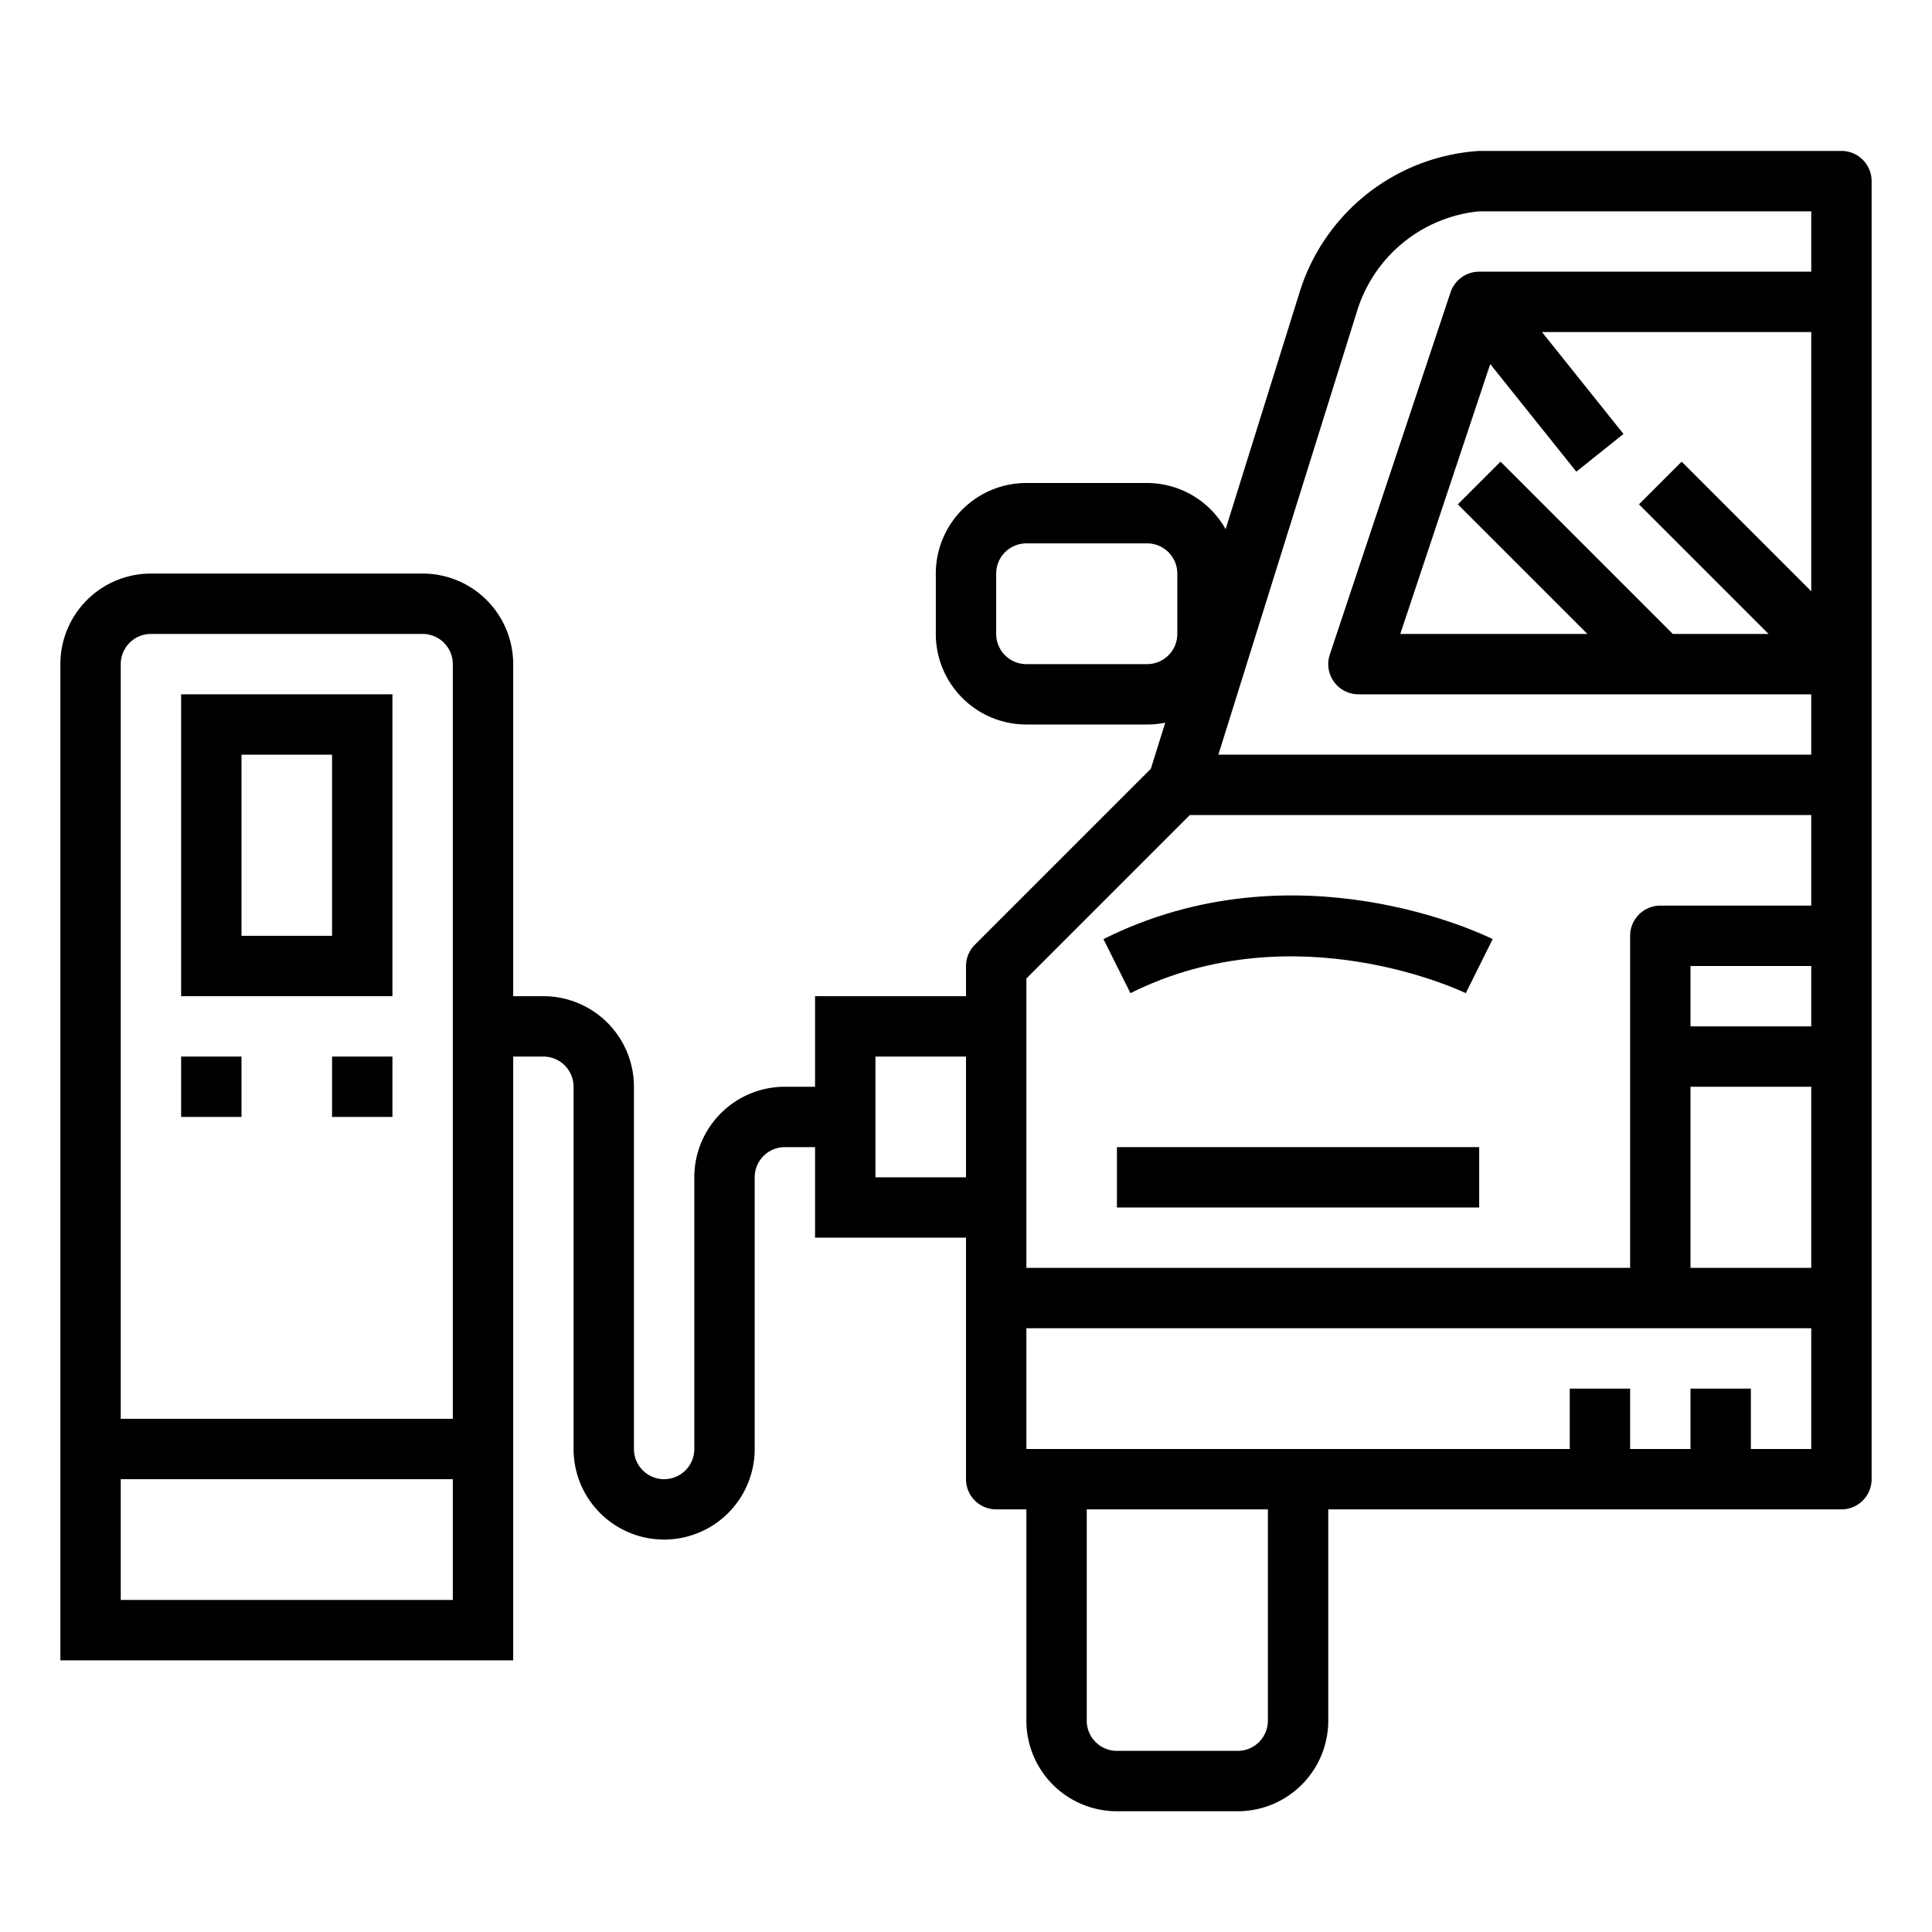<svg height="512" viewBox="0 0 64 64" width="512" xmlns="http://www.w3.org/2000/svg"><g id="outline"><path d="m37 38h12v2h-12z"/><path d="m37.447 32.9c5.461-2.73 11.053-.027 11.108 0l.892-1.791c-.263-.131-6.52-3.188-12.894 0z"/><path d="m61 5h-12a6.671 6.671 0 0 0 -5.955 4.7l-2.445 7.83a2.988 2.988 0 0 0 -2.6-1.53h-4a3 3 0 0 0 -3 3v2a3 3 0 0 0 3 3h4a3 3 0 0 0 .6-.06l-.477 1.527-5.826 5.826a1 1 0 0 0 -.297.707v1h-5v3h-1a3 3 0 0 0 -3 3v9a1 1 0 0 1 -2 0v-12a3 3 0 0 0 -3-3h-1v-11a3 3 0 0 0 -3-3h-9a3 3 0 0 0 -3 3v33h15v-20h1a1 1 0 0 1 1 1v12a3 3 0 0 0 6 0v-9a1 1 0 0 1 1-1h1v3h5v8a1 1 0 0 0 1 1h1v7a3 3 0 0 0 3 3h4a3 3 0 0 0 3-3v-7h17a1 1 0 0 0 1-1v-43a1 1 0 0 0 -1-1zm-46 48h-11v-4h11zm0-6h-11v-25a1 1 0 0 1 1-1h9a1 1 0 0 1 1 1zm17-8h-3v-4h3zm6-17h-4a1 1 0 0 1 -1-1v-2a1 1 0 0 1 1-1h4a1 1 0 0 1 1 1v2a1 1 0 0 1 -1 1zm4 35a1 1 0 0 1 -1 1h-4a1 1 0 0 1 -1-1v-7h6zm18-9h-2v-2h-2v2h-2v-2h-2v2h-18v-4h26zm0-6h-4v-6h4zm0-8h-4v-2h4zm0-4h-5a1 1 0 0 0 -1 1v11h-20v-9.586l5.414-5.414h20.586zm0-10.414-4.293-4.293-1.414 1.414 4.293 4.293h-3.172l-5.707-5.707-1.414 1.414 4.293 4.293h-6.2l2.98-8.94 2.852 3.565 1.562-1.25-2.7-3.375h8.92zm0-10.586h-11a1 1 0 0 0 -.949.684l-4 12a1 1 0 0 0 .949 1.316h15v2h-19.64l4.6-14.713a4.714 4.714 0 0 1 4.04-3.287h11z"/><path d="m6 33h7v-10h-7zm2-8h3v6h-3z"/><path d="m6 35h2v2h-2z"/><path d="m11 35h2v2h-2z"/></g></svg>